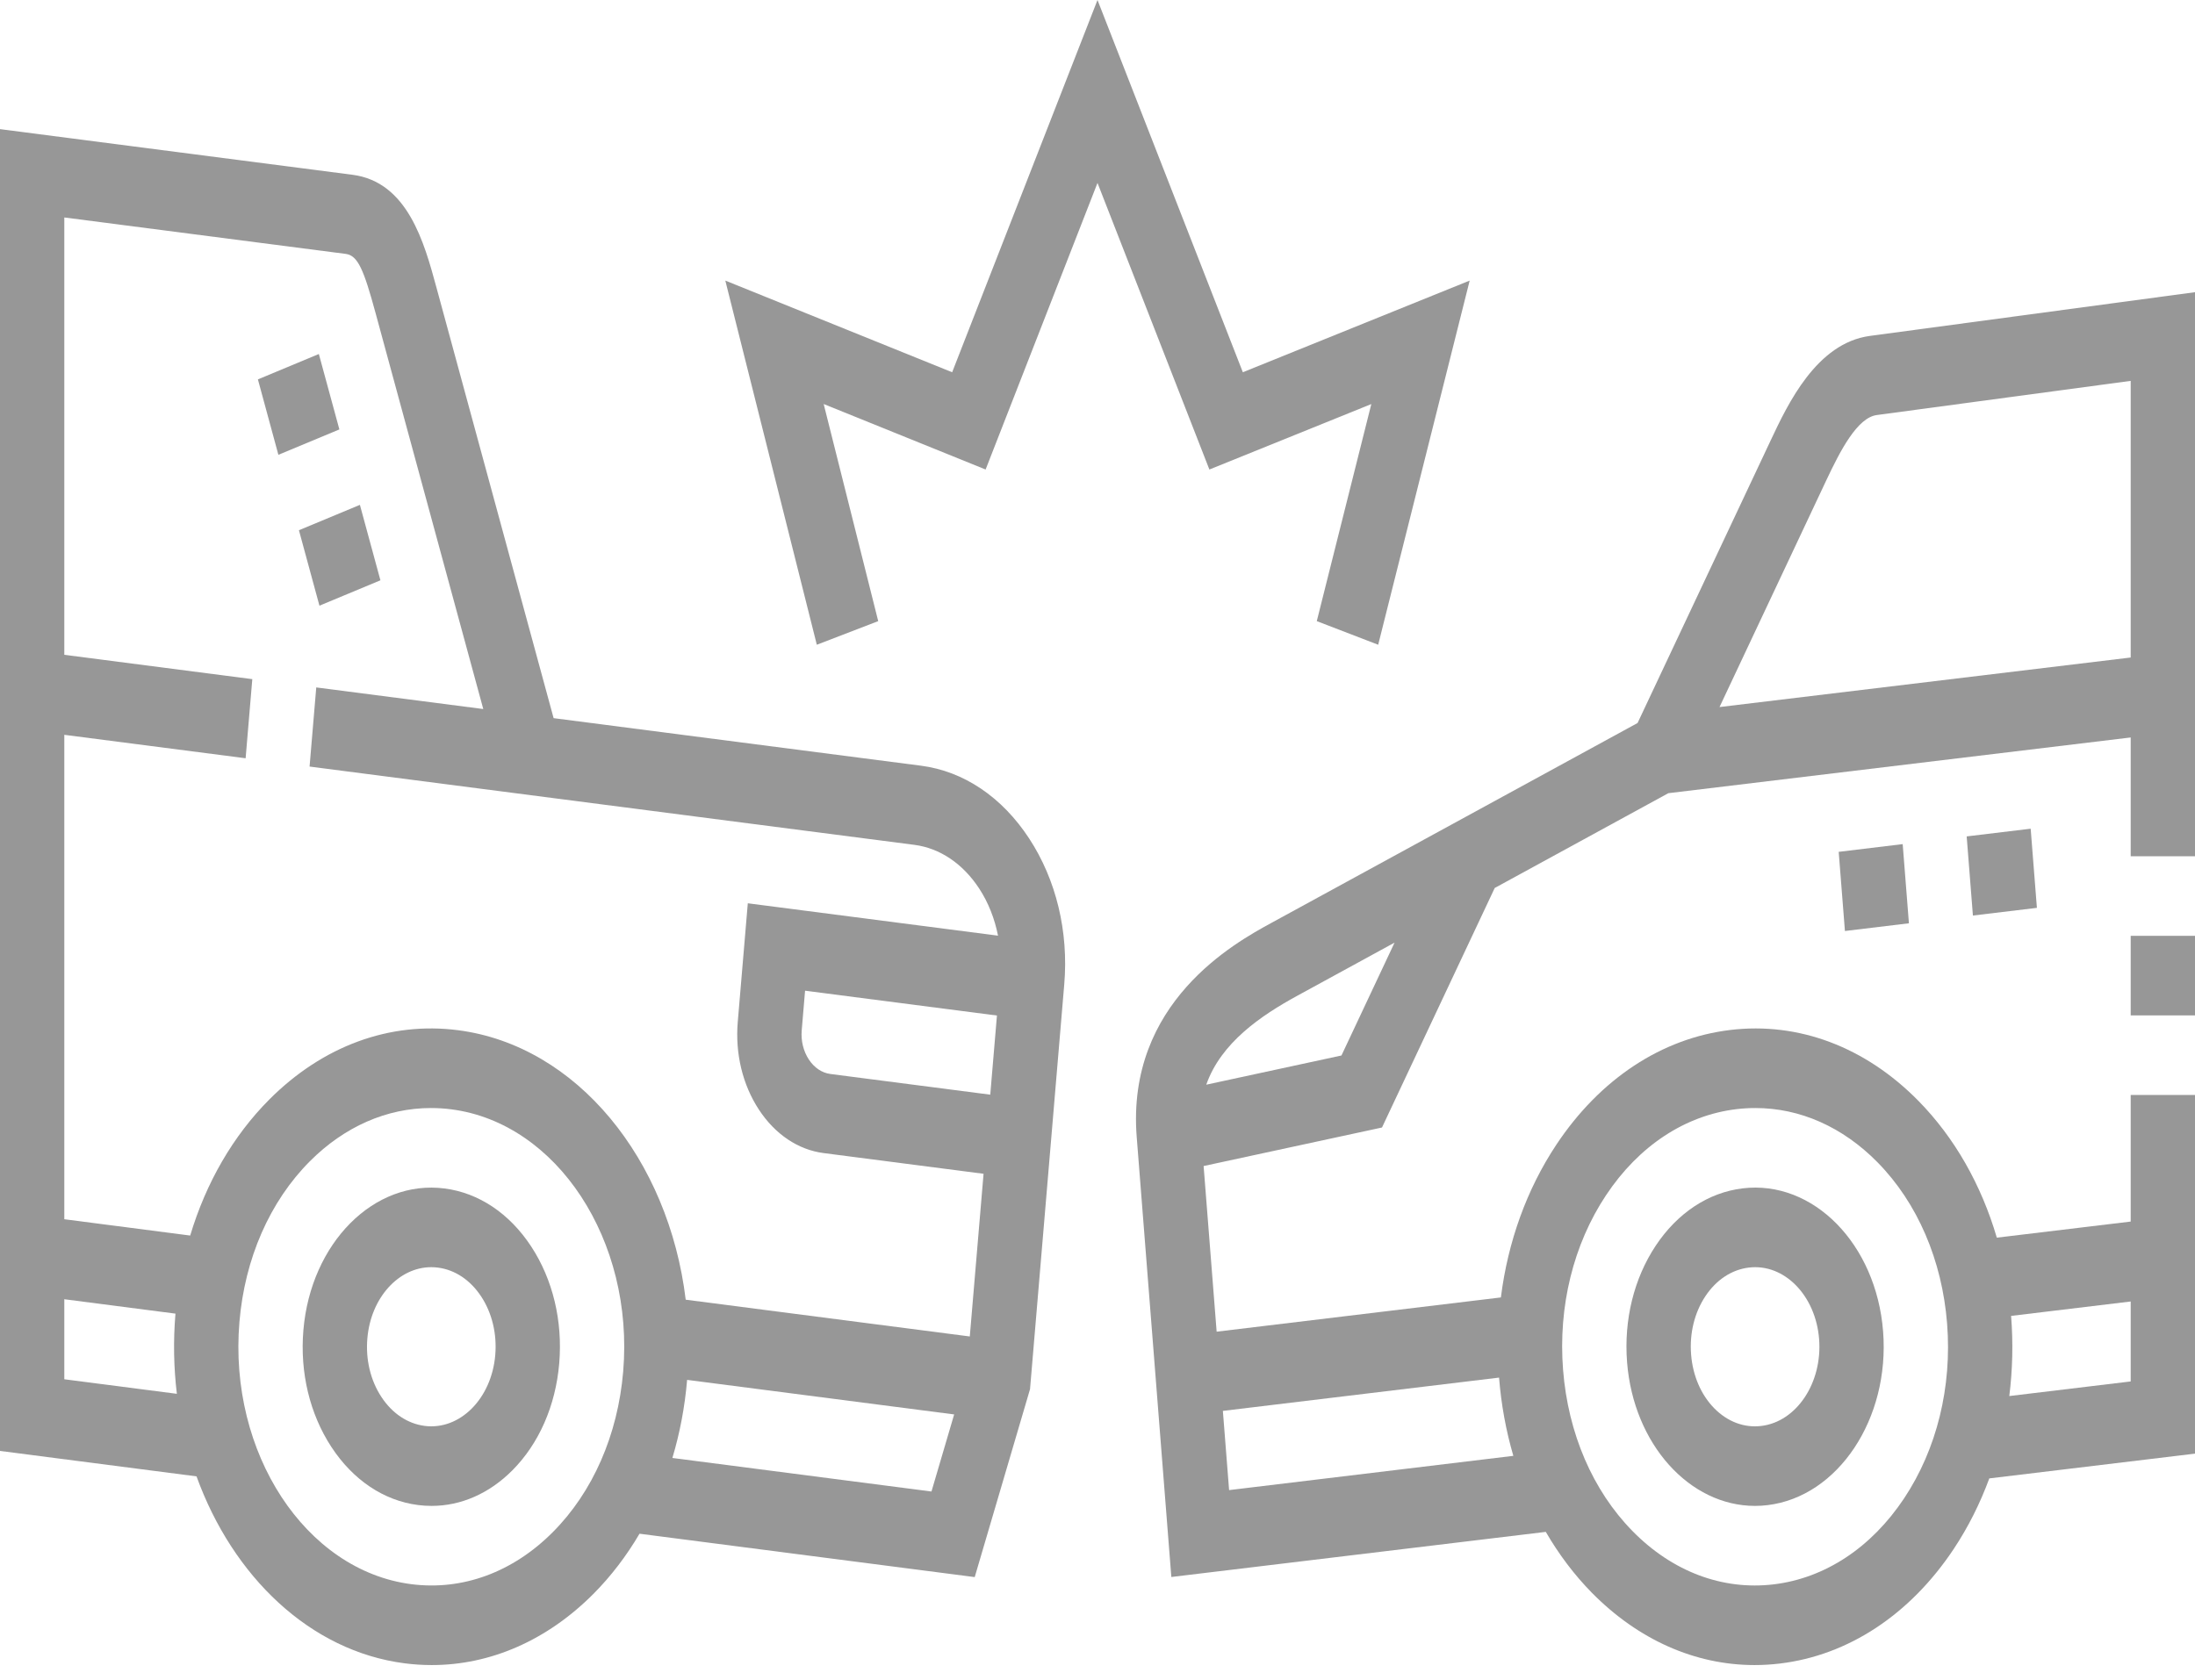 <svg width="111" height="85" viewBox="0 0 111 85" fill="none" xmlns="http://www.w3.org/2000/svg">
<path d="M22.487 60.119C18.92 59.653 15.716 62.872 15.342 67.287C15.161 69.426 15.664 71.524 16.758 73.194C17.851 74.864 19.406 75.907 21.134 76.13C21.365 76.16 21.595 76.175 21.824 76.175C23.309 76.175 24.738 75.552 25.907 74.379C27.257 73.025 28.099 71.102 28.28 68.962C28.46 66.823 27.958 64.724 26.864 63.055C25.77 61.385 24.216 60.342 22.487 60.119ZM25.045 68.543C24.858 70.751 23.255 72.357 21.472 72.128C20.607 72.014 19.83 71.495 19.284 70.659C18.737 69.825 18.485 68.775 18.577 67.704C18.751 65.639 20.166 64.099 21.808 64.099C21.921 64.099 22.034 64.106 22.148 64.121C23.014 64.233 23.791 64.754 24.338 65.589C24.884 66.423 25.135 67.473 25.045 68.543Z" fill="#979797"/>
<path d="M46.579 38.733L27.996 36.327L22.07 14.54C21.458 12.287 20.619 9.201 17.825 8.841L0 6.532V73.394L9.938 74.681C11.774 79.751 15.679 83.517 20.457 84.137C20.919 84.197 21.378 84.226 21.834 84.226C24.804 84.226 27.662 82.978 30.002 80.632C30.897 79.733 31.68 78.706 32.34 77.582L49.291 79.776L52.088 70.27L53.819 49.787C54.043 47.123 53.413 44.503 52.042 42.411C50.672 40.317 48.732 39.012 46.579 38.733ZM17.487 12.844C18.1 12.923 18.399 13.657 18.989 15.823L24.439 35.866L15.993 34.773L15.655 38.776L46.24 42.736C47.529 42.903 48.692 43.687 49.516 44.944C49.982 45.657 50.3 46.471 50.469 47.33L37.816 45.692L37.308 51.696C37.173 53.296 37.552 54.868 38.373 56.123C39.195 57.378 40.36 58.162 41.652 58.328L49.738 59.375L49.042 67.604L34.676 65.744C33.819 58.658 29.181 52.891 23.163 52.112C19.708 51.665 16.318 52.91 13.619 55.617C11.784 57.458 10.419 59.827 9.618 62.499L3.252 61.674V37.17L12.421 38.356L12.759 34.354L3.252 33.123V11L17.487 12.844ZM50.415 51.37L50.077 55.373L41.991 54.326C41.563 54.271 41.175 54.009 40.9 53.59C40.625 53.169 40.498 52.645 40.543 52.115L40.712 50.114L50.415 51.37ZM3.252 69.769V65.721L8.873 66.449C8.757 67.832 8.786 69.192 8.944 70.505L3.252 69.769ZM27.953 77.504C25.93 79.535 23.387 80.467 20.795 80.134C15.446 79.441 11.548 73.49 12.108 66.869C12.379 63.66 13.643 60.776 15.667 58.745C17.422 56.984 19.565 56.049 21.793 56.049C22.135 56.049 22.48 56.07 22.826 56.115C28.176 56.808 32.074 62.759 31.514 69.38C31.242 72.589 29.978 75.473 27.953 77.504ZM34.002 73.75C34.379 72.493 34.632 71.169 34.747 69.8L48.251 71.548L47.104 75.447L34.002 73.75Z" fill="#979797"/>
<path d="M88.749 76.175C88.959 76.175 89.171 76.162 89.385 76.136C92.954 75.706 95.575 71.762 95.227 67.344C94.879 62.926 91.692 59.68 88.124 60.112C86.394 60.322 84.833 61.35 83.73 63.01C82.627 64.671 82.112 66.763 82.28 68.905C82.608 73.058 85.444 76.175 88.749 76.175ZM86.241 65.567C86.792 64.737 87.574 64.223 88.439 64.119C90.225 63.903 91.817 65.526 91.991 67.734C92.165 69.943 90.854 71.915 89.07 72.13C88.204 72.237 87.358 71.917 86.687 71.235C86.018 70.553 85.602 69.586 85.518 68.515C85.433 67.443 85.69 66.397 86.241 65.567Z" fill="#979797"/>
<path d="M94.558 16.992C91.86 17.356 90.41 20.435 89.544 22.274L82.811 36.573L64.288 46.687C62.471 47.68 56.947 50.697 57.483 57.517L59.234 79.771L78.17 77.489C78.825 78.618 79.6 79.651 80.49 80.558C82.841 82.95 85.726 84.226 88.73 84.226C89.157 84.226 89.585 84.2 90.015 84.148C93.472 83.731 96.593 81.673 98.8 78.351C99.532 77.248 100.132 76.049 100.598 74.784L111 73.531V55.388H107.748V61.792L100.978 62.606C100.193 59.929 98.841 57.547 97.017 55.69C94.333 52.958 90.95 51.683 87.492 52.101C84.035 52.518 80.915 54.576 78.707 57.898C77.207 60.155 76.252 62.815 75.899 65.63L61.525 67.362L60.866 58.983L69.887 57.034L75.587 44.918L84.367 40.123L107.748 37.304V43.313H111V14.78L94.558 16.992ZM107.748 65.835V69.879L101.609 70.618C101.775 69.294 101.809 67.934 101.7 66.564L107.748 65.835ZM81.22 60.454C82.874 57.964 85.215 56.419 87.809 56.106C88.13 56.067 88.452 56.049 88.772 56.049C91.024 56.049 93.189 57.005 94.951 58.8C96.963 60.848 98.211 63.744 98.464 66.954C98.716 70.164 97.944 73.305 96.288 75.795C94.633 78.285 92.293 79.829 89.7 80.143C87.105 80.454 84.569 79.5 82.557 77.45C80.544 75.401 79.297 72.505 79.044 69.295C78.791 66.085 79.563 62.945 81.22 60.454ZM75.807 69.685C75.915 71.055 76.16 72.381 76.529 73.643L62.155 75.376L61.84 71.369L75.807 69.685ZM67.837 53.391L61 54.868C61.746 52.744 63.766 51.373 65.6 50.371L70.522 47.682L67.837 53.391ZM107.748 33.26L86.955 35.766L92.353 24.3C93.074 22.77 93.925 21.127 94.911 20.994L107.748 19.266V33.26Z" fill="#979797"/>
<path d="M111 47.338H107.748V51.363H111V47.338Z" fill="#979797"/>
<path d="M69.347 20.439L66.589 31.419L69.694 32.614L74.321 14.193L62.85 18.83L55.5 0L48.15 18.83L36.679 14.193L41.306 32.614L44.411 31.419L41.653 20.437L49.842 23.75L55.5 9.253L61.158 23.75L69.347 20.439Z" fill="#979797"/>
<path d="M13.042 19.191L16.124 17.907L17.162 21.722L14.078 23.006L13.042 19.191Z" fill="#979797"/>
<path d="M15.117 26.821L18.2 25.538L19.238 29.354L16.154 30.638L15.117 26.821Z" fill="#979797"/>
<path d="M99.454 42.309L102.69 41.919L103.005 45.923L99.769 46.312L99.454 42.309Z" fill="#979797"/>
<path d="M92.982 43.09L96.218 42.699L96.533 46.704L93.297 47.094L92.982 43.09Z" fill="#979797"/>
</svg>
